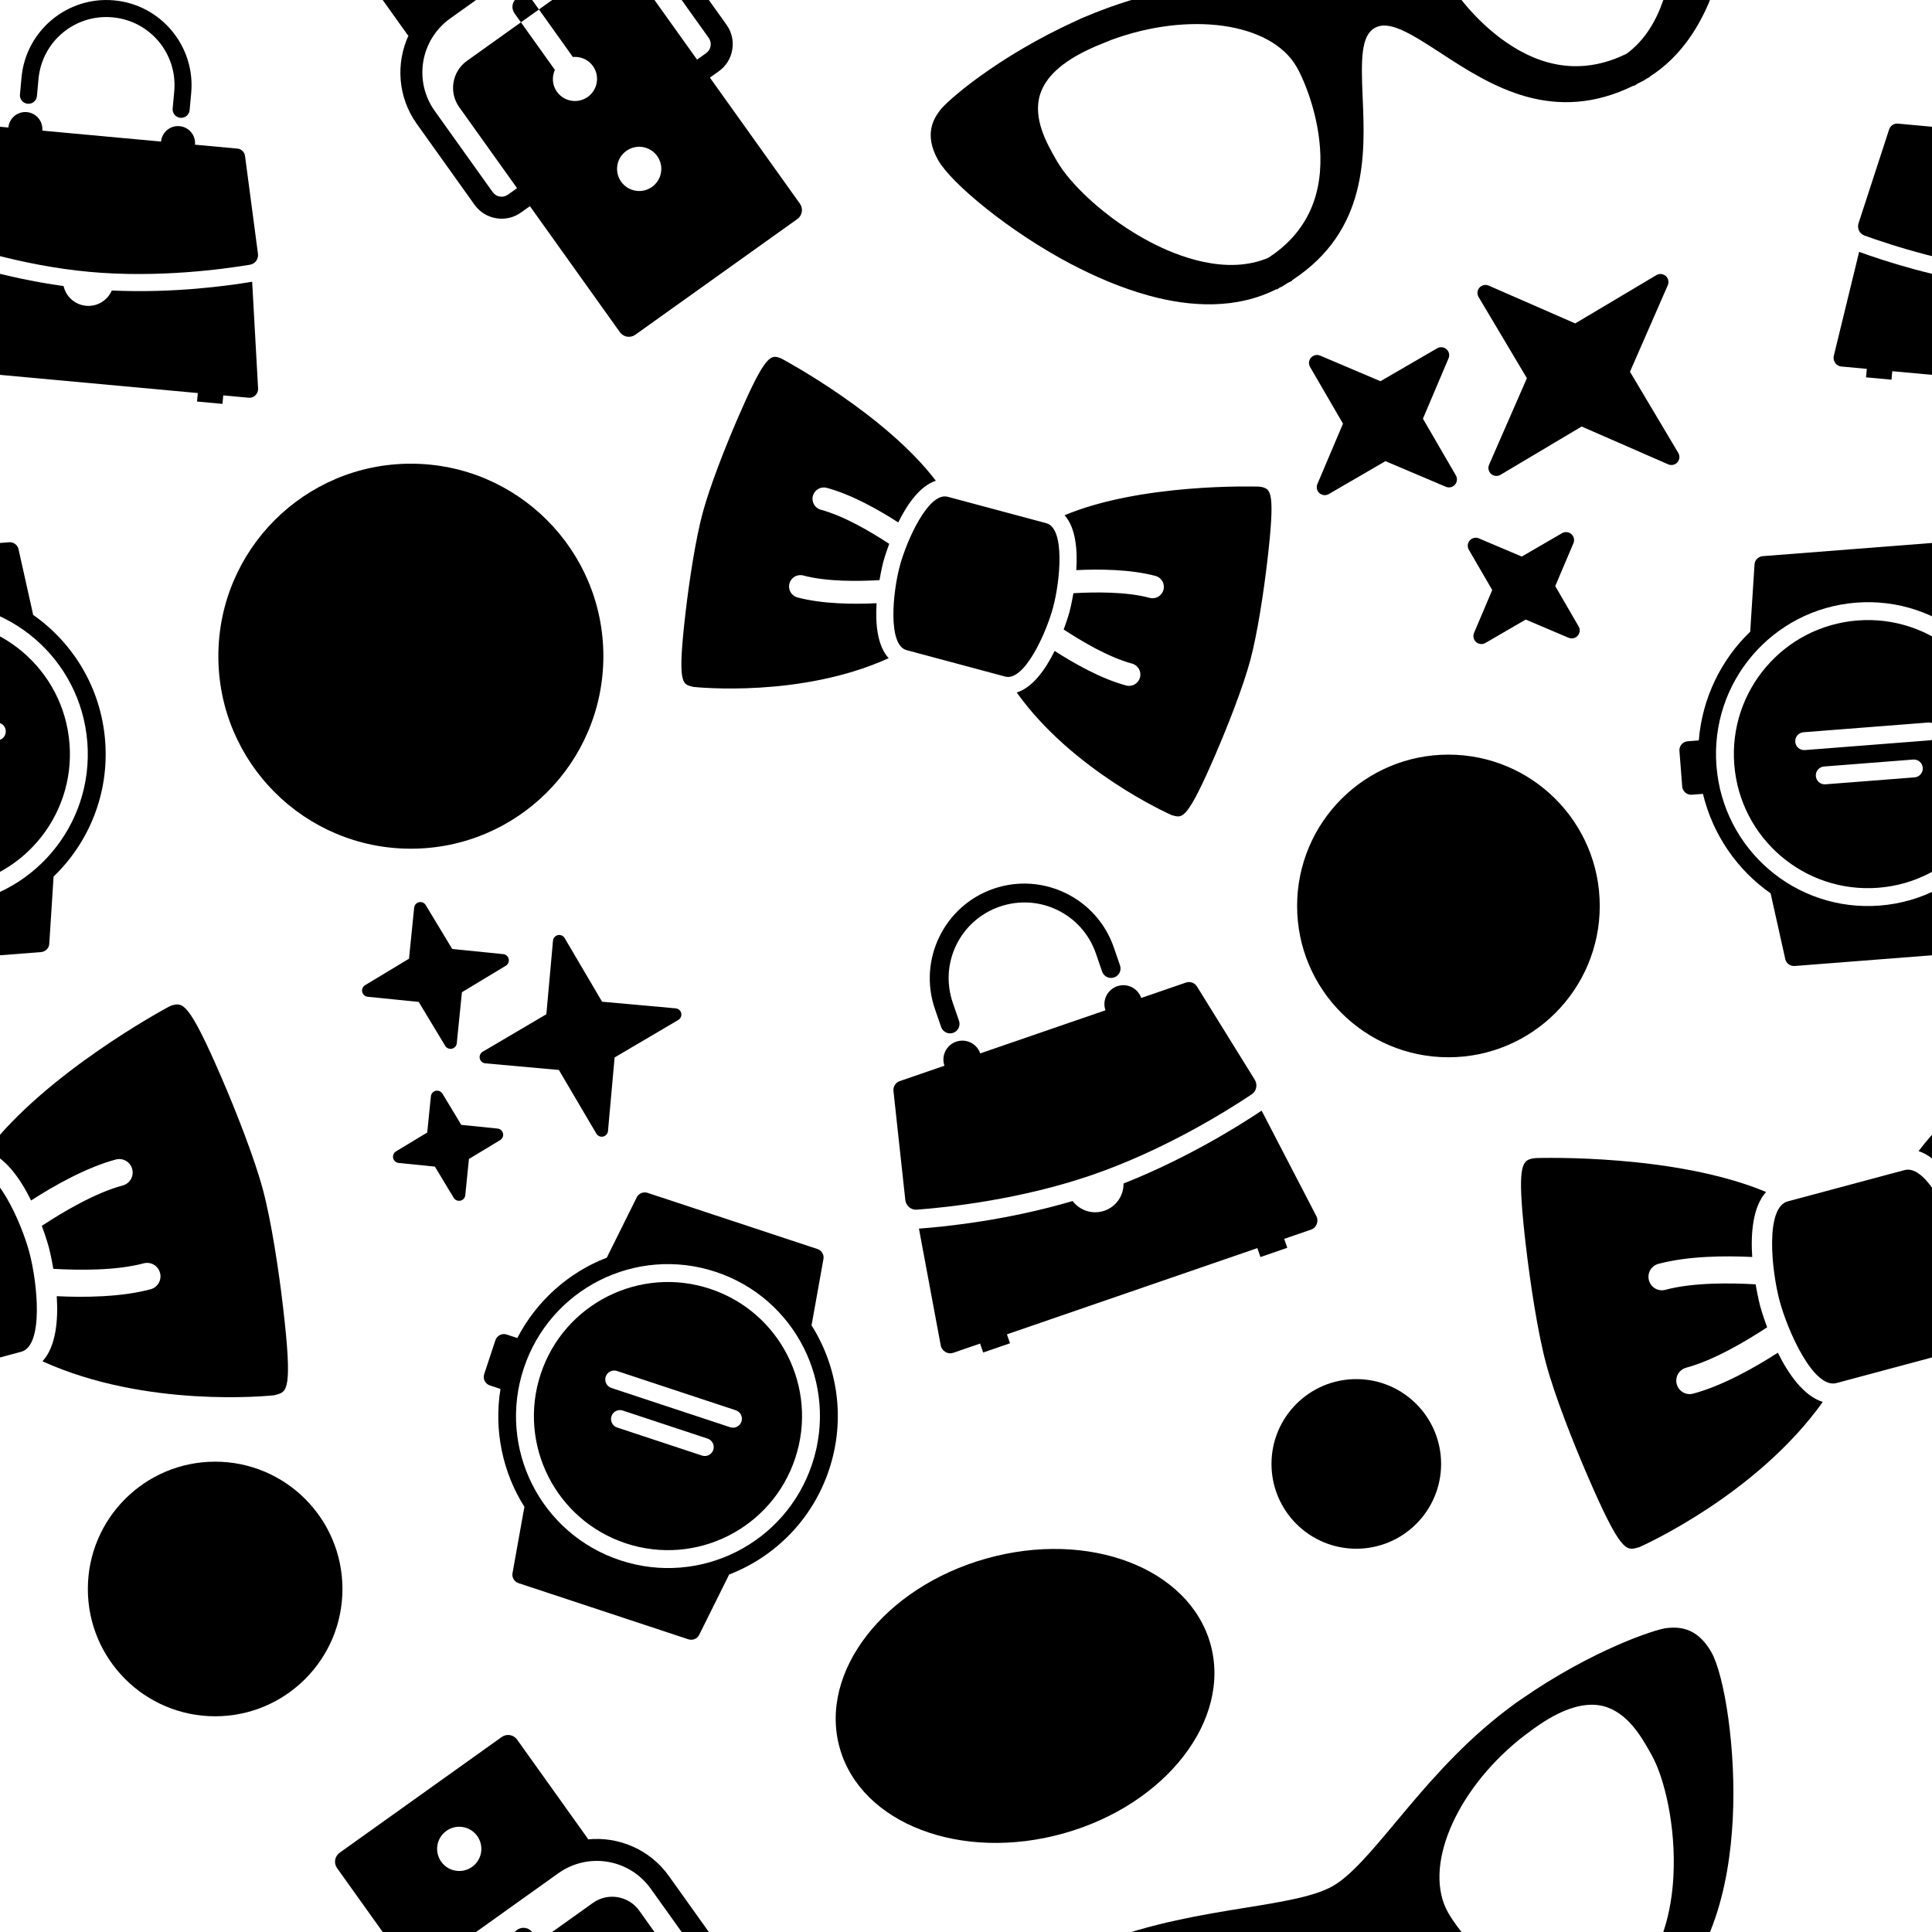 <?xml version="1.0" encoding="UTF-8" standalone="no"?>
<!DOCTYPE svg PUBLIC "-//W3C//DTD SVG 1.1//EN" "http://www.w3.org/Graphics/SVG/1.1/DTD/svg11.dtd">
<svg width="100%" height="100%" viewBox="0 0 2000 2000" version="1.1" xmlns="http://www.w3.org/2000/svg" xmlns:xlink="http://www.w3.org/1999/xlink" xml:space="preserve" xmlns:serif="http://www.serif.com/" style="fill-rule:evenodd;clip-rule:evenodd;stroke-linejoin:round;stroke-miterlimit:2;">
    <rect id="_-" serif:id=" " x="0" y="0" width="2000" height="2000" style="fill:none;"/>
    <clipPath id="_clip1">
        <rect id="_-1" serif:id=" " x="0" y="0" width="2000" height="2000"/>
    </clipPath>
    <g clip-path="url(#_clip1)">
        <g transform="matrix(8.782,0.808,-0.808,8.782,-99.746,-37.379)">
            <path d="M25,2C19.488,2 15,6.488 15,12L15,14C14.996,14.359 15.184,14.695 15.496,14.879C15.809,15.059 16.191,15.059 16.504,14.879C16.816,14.695 17.004,14.359 17,14L17,12C17,7.57 20.57,4 25,4C29.43,4 33,7.57 33,12L33,14C32.996,14.359 33.184,14.695 33.496,14.879C33.809,15.059 34.191,15.059 34.504,14.879C34.816,14.695 35.004,14.359 35,14L35,12C35,6.488 30.512,2 25,2ZM16,16C14.895,16 14,16.895 14,18L9,18C8.531,18 8.133,18.328 8.031,18.781L5.469,30.063C5.328,30.672 5.676,31.277 6.281,31.438C9.387,32.254 16.945,34 25,34C33.063,34 40.617,32.254 43.719,31.438C44.324,31.277 44.672,30.672 44.531,30.063L41.969,18.781C41.867,18.324 41.469,18 41,18L36,18C36,16.895 35.105,16 34,16C32.895,16 32,16.895 32,18L18,18C18,16.895 17.105,16 16,16ZM5.844,33.406L4,45.844C3.957,46.129 4.059,46.434 4.25,46.656C4.441,46.875 4.711,47 5,47L8,47L8,48L11,48L11,47L39,47L39,48L42,48L42,47L45,47C45.289,47 45.559,46.875 45.75,46.656C45.941,46.434 46.043,46.129 46,45.844L44.156,33.406C41.285,34.164 35,35.613 27.844,35.938C27.449,37.137 26.332,38 25,38C23.668,38 22.551,37.137 22.156,35.938C15,35.613 8.715,34.164 5.844,33.406Z" style="fill-rule:nonzero;"/>
        </g>
        <g transform="matrix(9.259,-3.188,3.188,9.259,790.682,981.193)">
            <path d="M25,2C19.488,2 15,6.488 15,12L15,14C14.996,14.359 15.184,14.695 15.496,14.879C15.809,15.059 16.191,15.059 16.504,14.879C16.816,14.695 17.004,14.359 17,14L17,12C17,7.57 20.57,4 25,4C29.43,4 33,7.57 33,12L33,14C32.996,14.359 33.184,14.695 33.496,14.879C33.809,15.059 34.191,15.059 34.504,14.879C34.816,14.695 35.004,14.359 35,14L35,12C35,6.488 30.512,2 25,2ZM16,16C14.895,16 14,16.895 14,18L9,18C8.531,18 8.133,18.328 8.031,18.781L5.469,30.063C5.328,30.672 5.676,31.277 6.281,31.438C9.387,32.254 16.945,34 25,34C33.063,34 40.617,32.254 43.719,31.438C44.324,31.277 44.672,30.672 44.531,30.063L41.969,18.781C41.867,18.324 41.469,18 41,18L36,18C36,16.895 35.105,16 34,16C32.895,16 32,16.895 32,18L18,18C18,16.895 17.105,16 16,16ZM5.844,33.406L4,45.844C3.957,46.129 4.059,46.434 4.25,46.656C4.441,46.875 4.711,47 5,47L8,47L8,48L11,48L11,47L39,47L39,48L42,48L42,47L45,47C45.289,47 45.559,46.875 45.75,46.656C45.941,46.434 46.043,46.129 46,45.844L44.156,33.406C41.285,34.164 35,35.613 27.844,35.938C27.449,37.137 26.332,38 25,38C23.668,38 22.551,37.137 22.156,35.938C15,35.613 8.715,34.164 5.844,33.406Z" style="fill-rule:nonzero;"/>
        </g>
        <g transform="matrix(8.782,0.808,-0.808,8.782,1900.24,-37.379)">
            <path d="M25,2C19.488,2 15,6.488 15,12L15,14C14.996,14.359 15.184,14.695 15.496,14.879C15.809,15.059 16.191,15.059 16.504,14.879C16.816,14.695 17.004,14.359 17,14L17,12C17,7.57 20.57,4 25,4C29.43,4 33,7.57 33,12L33,14C32.996,14.359 33.184,14.695 33.496,14.879C33.809,15.059 34.191,15.059 34.504,14.879C34.816,14.695 35.004,14.359 35,14L35,12C35,6.488 30.512,2 25,2ZM16,16C14.895,16 14,16.895 14,18L9,18C8.531,18 8.133,18.328 8.031,18.781L5.469,30.063C5.328,30.672 5.676,31.277 6.281,31.438C9.387,32.254 16.945,34 25,34C33.063,34 40.617,32.254 43.719,31.438C44.324,31.277 44.672,30.672 44.531,30.063L41.969,18.781C41.867,18.324 41.469,18 41,18L36,18C36,16.895 35.105,16 34,16C32.895,16 32,16.895 32,18L18,18C18,16.895 17.105,16 16,16ZM5.844,33.406L4,45.844C3.957,46.129 4.059,46.434 4.25,46.656C4.441,46.875 4.711,47 5,47L8,47L8,48L11,48L11,47L39,47L39,48L42,48L42,47L45,47C45.289,47 45.559,46.875 45.75,46.656C45.941,46.434 46.043,46.129 46,45.844L44.156,33.406C41.285,34.164 35,35.613 27.844,35.938C27.449,37.137 26.332,38 25,38C23.668,38 22.551,37.137 22.156,35.938C15,35.613 8.715,34.164 5.844,33.406Z" style="fill-rule:nonzero;"/>
        </g>
        <g transform="matrix(9.317,-6.653,6.653,9.317,189.252,2005.74)">
            <path d="M16,2C15.445,2 15,2.445 15,3L15,14C15,14.023 15.031,14.039 15.031,14.063C12.625,15.445 11,18.035 11,21L11,30C11,31.645 12.355,33 14,33L15,33L15,47C15,47.555 15.445,48 16,48L34,48C34.555,48 35,47.555 35,47L35,33L36,33C37.645,33 39,31.645 39,30L39,21C39,18.035 37.375,15.445 34.969,14.063C34.969,14.039 35,14.023 35,14L35,3C35,2.445 34.555,2 34,2L16,2ZM25,6C26.105,6 27,6.895 27,8C27,9.105 26.105,10 25,10C23.895,10 23,9.105 23,8C23,6.895 23.895,6 25,6ZM19,15L31,15C34.324,15 37,17.676 37,21L37,30C37,30.566 36.566,31 36,31L35,31L35,22C35,20.348 33.652,19 32,19L26,19L26,24.281C26.594,24.629 27,25.262 27,26C27,27.105 26.105,28 25,28C23.895,28 23,27.105 23,26C23,25.262 23.406,24.629 24,24.281L24,19L18,19C16.348,19 15,20.348 15,22L15,31L14,31C13.434,31 13,30.566 13,30L13,21C13,17.676 15.676,15 19,15ZM24,19L26,19L26,18C26,17.445 25.555,17 25,17C24.445,17 24,17.445 24,18L24,19ZM25,34C26.105,34 27,34.895 27,36C27,37.105 26.105,38 25,38C23.895,38 23,37.105 23,36C23,34.895 23.895,34 25,34Z" style="fill-rule:nonzero;"/>
        </g>
        <g transform="matrix(9.317,-6.653,6.653,9.317,189.252,5.75)">
            <path d="M16,2C15.445,2 15,2.445 15,3L15,14C15,14.023 15.031,14.039 15.031,14.063C12.625,15.445 11,18.035 11,21L11,30C11,31.645 12.355,33 14,33L15,33L15,47C15,47.555 15.445,48 16,48L34,48C34.555,48 35,47.555 35,47L35,33L36,33C37.645,33 39,31.645 39,30L39,21C39,18.035 37.375,15.445 34.969,14.063C34.969,14.039 35,14.023 35,14L35,3C35,2.445 34.555,2 34,2L16,2ZM25,6C26.105,6 27,6.895 27,8C27,9.105 26.105,10 25,10C23.895,10 23,9.105 23,8C23,6.895 23.895,6 25,6ZM19,15L31,15C34.324,15 37,17.676 37,21L37,30C37,30.566 36.566,31 36,31L35,31L35,22C35,20.348 33.652,19 32,19L26,19L26,24.281C26.594,24.629 27,25.262 27,26C27,27.105 26.105,28 25,28C23.895,28 23,27.105 23,26C23,25.262 23.406,24.629 24,24.281L24,19L18,19C16.348,19 15,20.348 15,22L15,31L14,31C13.434,31 13,30.566 13,30L13,21C13,17.676 15.676,15 19,15ZM24,19L26,19L26,18C26,17.445 25.555,17 25,17C24.445,17 24,17.445 24,18L24,19ZM25,34C26.105,34 27,34.895 27,36C27,37.105 26.105,38 25,38C23.895,38 23,37.105 23,36C23,34.895 23.895,34 25,34Z" style="fill-rule:nonzero;"/>
        </g>
        <g transform="matrix(5.479,-6.209,6.209,5.479,1279.7,445.497)">
            <path d="M49.306,26.548L38.066,22.935L34.453,11.694C34.319,11.28 33.935,11 33.5,11C33.065,11 32.681,11.28 32.548,11.694L28.935,22.935L17.695,26.548C17.28,26.681 17,27.065 17,27.5C17,27.935 17.28,28.319 17.694,28.452L28.934,32.065L32.547,43.306C32.681,43.72 33.065,44 33.5,44C33.935,44 34.319,43.72 34.452,43.306L38.065,32.065L49.305,28.452C49.72,28.319 50,27.935 50,27.5C50,27.065 49.72,26.681 49.306,26.548ZM1.684,13.949L9.46,16.541L12.052,24.317C12.188,24.725 12.569,25 13,25C13.431,25 13.813,24.725 13.948,24.316L16.54,16.54L24.316,13.948C24.725,13.813 25,13.431 25,13C25,12.569 24.725,12.187 24.316,12.051L16.54,9.459L13.948,1.683C13.813,1.275 13.431,1 13,1C12.569,1 12.187,1.275 12.052,1.684L9.46,9.459L1.684,12.051C1.275,12.188 1,12.569 1,13C1,13.431 1.275,13.813 1.684,13.949ZM17.316,39.05L11.79,37.208L9.948,31.684C9.813,31.276 9.431,31 9,31C8.569,31 8.187,31.275 8.052,31.684L6.21,37.208L0.685,39.05C0.277,39.186 0.001,39.568 0.001,39.999C0.001,40.43 0.276,40.812 0.685,40.948L6.211,42.79L8.052,48.314C8.188,48.721 8.569,48.997 9,48.997C9.431,48.997 9.813,48.722 9.948,48.313L11.79,42.789L17.316,40.947C17.725,40.811 18,40.429 18,39.999C18,39.569 17.725,39.186 17.316,39.05Z" style="fill-rule:nonzero;"/>
        </g>
        <g transform="matrix(6.319,-1.42,1.42,6.319,350.186,946.098)">
            <path d="M49.306,26.548L38.066,22.935L34.453,11.694C34.319,11.28 33.935,11 33.5,11C33.065,11 32.681,11.28 32.548,11.694L28.935,22.935L17.695,26.548C17.28,26.681 17,27.065 17,27.5C17,27.935 17.28,28.319 17.694,28.452L28.934,32.065L32.547,43.306C32.681,43.72 33.065,44 33.5,44C33.935,44 34.319,43.72 34.452,43.306L38.065,32.065L49.305,28.452C49.72,28.319 50,27.935 50,27.5C50,27.065 49.72,26.681 49.306,26.548ZM1.684,13.949L9.46,16.541L12.052,24.317C12.188,24.725 12.569,25 13,25C13.431,25 13.813,24.725 13.948,24.316L16.54,16.54L24.316,13.948C24.725,13.813 25,13.431 25,13C25,12.569 24.725,12.187 24.316,12.051L16.54,9.459L13.948,1.683C13.813,1.275 13.431,1 13,1C12.569,1 12.187,1.275 12.052,1.684L9.46,9.459L1.684,12.051C1.275,12.188 1,12.569 1,13C1,13.431 1.275,13.813 1.684,13.949ZM17.316,39.05L11.79,37.208L9.948,31.684C9.813,31.276 9.431,31 9,31C8.569,31 8.187,31.275 8.052,31.684L6.21,37.208L0.685,39.05C0.277,39.186 0.001,39.568 0.001,39.999C0.001,40.43 0.276,40.812 0.685,40.948L6.211,42.79L8.052,48.314C8.188,48.721 8.569,48.997 9,48.997C9.431,48.997 9.813,48.722 9.948,48.313L11.79,42.789L17.316,40.947C17.725,40.811 18,40.429 18,39.999C18,39.569 17.725,39.186 17.316,39.05Z" style="fill-rule:nonzero;"/>
        </g>
        <g transform="matrix(-3.23,0,0,-3.23,1522.54,1815.26)">
            <circle cx="339.696" cy="351.692" r="61.696"/>
        </g>
        <g transform="matrix(-2.539,0,0,-2.539,2361.9,1830.78)">
            <circle cx="339.696" cy="351.692" r="61.696"/>
        </g>
        <g transform="matrix(-0.648,-2.306,3.11,-0.873,187.503,2845.99)">
            <circle cx="339.696" cy="351.692" r="61.696"/>
        </g>
        <g transform="matrix(-2.136,0,0,-2.136,948.31,2396.12)">
            <circle cx="339.696" cy="351.692" r="61.696"/>
        </g>
        <g transform="matrix(-1.423,0,0,-1.423,1887.42,2015.9)">
            <circle cx="339.696" cy="351.692" r="61.696"/>
        </g>
        <g transform="matrix(13.434,-3.6,3.6,13.434,1510.46,1075.66)">
            <path d="M2.719,10C2.063,10.086 1.605,10.766 0.813,16.188C0.422,18.844 0,22.563 0,25C0,27.438 0.422,31.156 0.813,33.813C1.719,40.012 2.168,40 3,40L3.156,40C3.57,39.938 12.629,38.465 19.156,33.094C17.898,32.297 17.223,30.441 16.875,28.688C14.957,29.305 12.273,30 10,30C9.445,30 9,29.555 9,29C9,28.445 9.445,28 10,28C12.133,28 14.793,27.25 16.594,26.656C16.504,25.699 16.5,25.023 16.5,25C16.5,24.977 16.504,24.301 16.594,23.344C14.793,22.75 12.133,22 10,22C9.445,22 9,21.555 9,21C9,20.445 9.445,20 10,20C12.273,20 14.957,20.695 16.875,21.313C17.219,19.57 17.887,17.711 19.125,16.906C13.336,12.43 3.664,10.137 3.219,10.031L3,10C2.895,10 2.813,9.988 2.719,10ZM47,10L46.781,10.031C46.336,10.137 36.664,12.43 30.875,16.906C32.113,17.711 32.781,19.57 33.125,21.313C35.043,20.695 37.727,20 40,20C40.555,20 41,20.445 41,21C41,21.555 40.555,22 40,22C37.867,22 35.207,22.75 33.406,23.344C33.496,24.301 33.5,24.977 33.5,25C33.5,25.023 33.496,25.699 33.406,26.656C35.207,27.25 37.867,28 40,28C40.555,28 41,28.445 41,29C41,29.555 40.555,30 40,30C37.727,30 35.043,29.305 33.125,28.688C32.777,30.441 32.102,32.301 30.844,33.094C37.371,38.465 46.43,39.938 46.844,40L47,40C47.832,40 48.281,40.012 49.188,33.813C49.578,31.156 50,27.438 50,25C50,22.563 49.578,18.844 49.188,16.188C48.281,9.988 47.832,10 47,10ZM20.5,18C18.754,18 18,22.637 18,25C18,27.363 18.754,32 20.5,32L29.5,32C31.246,32 32,27.363 32,25C32,22.637 31.246,18 29.5,18L20.5,18Z" style="fill-rule:nonzero;"/>
        </g>
        <g transform="matrix(13.434,-3.6,3.6,13.434,-489.54,1075.66)">
            <path d="M2.719,10C2.063,10.086 1.605,10.766 0.813,16.188C0.422,18.844 0,22.563 0,25C0,27.438 0.422,31.156 0.813,33.813C1.719,40.012 2.168,40 3,40L3.156,40C3.57,39.938 12.629,38.465 19.156,33.094C17.898,32.297 17.223,30.441 16.875,28.688C14.957,29.305 12.273,30 10,30C9.445,30 9,29.555 9,29C9,28.445 9.445,28 10,28C12.133,28 14.793,27.25 16.594,26.656C16.504,25.699 16.5,25.023 16.5,25C16.5,24.977 16.504,24.301 16.594,23.344C14.793,22.75 12.133,22 10,22C9.445,22 9,21.555 9,21C9,20.445 9.445,20 10,20C12.273,20 14.957,20.695 16.875,21.313C17.219,19.57 17.887,17.711 19.125,16.906C13.336,12.43 3.664,10.137 3.219,10.031L3,10C2.895,10 2.813,9.988 2.719,10ZM47,10L46.781,10.031C46.336,10.137 36.664,12.43 30.875,16.906C32.113,17.711 32.781,19.57 33.125,21.313C35.043,20.695 37.727,20 40,20C40.555,20 41,20.445 41,21C41,21.555 40.555,22 40,22C37.867,22 35.207,22.75 33.406,23.344C33.496,24.301 33.5,24.977 33.5,25C33.5,25.023 33.496,25.699 33.406,26.656C35.207,27.25 37.867,28 40,28C40.555,28 41,28.445 41,29C41,29.555 40.555,30 40,30C37.727,30 35.043,29.305 33.125,28.688C32.777,30.441 32.102,32.301 30.844,33.094C37.371,38.465 46.43,39.938 46.844,40L47,40C47.832,40 48.281,40.012 49.188,33.813C49.578,31.156 50,27.438 50,25C50,22.563 49.578,18.844 49.188,16.188C48.281,9.988 47.832,10 47,10ZM20.5,18C18.754,18 18,22.637 18,25C18,27.363 18.754,32 20.5,32L29.5,32C31.246,32 32,27.363 32,25C32,22.637 31.246,18 29.5,18L20.5,18Z" style="fill-rule:nonzero;"/>
        </g>
        <g transform="matrix(11.341,3.039,-3.039,11.341,803.267,247.82)">
            <path d="M2.719,10C2.063,10.086 1.605,10.766 0.813,16.188C0.422,18.844 0,22.563 0,25C0,27.438 0.422,31.156 0.813,33.813C1.719,40.012 2.168,40 3,40L3.156,40C3.57,39.938 12.629,38.465 19.156,33.094C17.898,32.297 17.223,30.441 16.875,28.688C14.957,29.305 12.273,30 10,30C9.445,30 9,29.555 9,29C9,28.445 9.445,28 10,28C12.133,28 14.793,27.25 16.594,26.656C16.504,25.699 16.5,25.023 16.5,25C16.5,24.977 16.504,24.301 16.594,23.344C14.793,22.75 12.133,22 10,22C9.445,22 9,21.555 9,21C9,20.445 9.445,20 10,20C12.273,20 14.957,20.695 16.875,21.313C17.219,19.57 17.887,17.711 19.125,16.906C13.336,12.43 3.664,10.137 3.219,10.031L3,10C2.895,10 2.813,9.988 2.719,10ZM47,10L46.781,10.031C46.336,10.137 36.664,12.43 30.875,16.906C32.113,17.711 32.781,19.57 33.125,21.313C35.043,20.695 37.727,20 40,20C40.555,20 41,20.445 41,21C41,21.555 40.555,22 40,22C37.867,22 35.207,22.75 33.406,23.344C33.496,24.301 33.5,24.977 33.5,25C33.5,25.023 33.496,25.699 33.406,26.656C35.207,27.25 37.867,28 40,28C40.555,28 41,28.445 41,29C41,29.555 40.555,30 40,30C37.727,30 35.043,29.305 33.125,28.688C32.777,30.441 32.102,32.301 30.844,33.094C37.371,38.465 46.43,39.938 46.844,40L47,40C47.832,40 48.281,40.012 49.188,33.813C49.578,31.156 50,27.438 50,25C50,22.563 49.578,18.844 49.188,16.188C48.281,9.988 47.832,10 47,10ZM20.5,18C18.754,18 18,22.637 18,25C18,27.363 18.754,32 20.5,32L29.5,32C31.246,32 32,27.363 32,25C32,22.637 31.246,18 29.5,18L20.5,18Z" style="fill-rule:nonzero;"/>
        </g>
        <g transform="matrix(15.604,4.279,-4.279,15.604,1109.79,-521.186)">
            <path d="M45.449,26.031C48.629,22.527 48.27,17.012 47.379,12.941C46.422,8.559 44.418,4.172 43.223,2.973C41.836,1.59 40.648,2.031 40.074,2.246C39.449,2.473 35.84,4.852 32.297,9.102C32.281,9.117 32.27,9.133 32.258,9.145L32.258,9.148C32.199,9.219 32.141,9.285 32.086,9.355L32.082,9.352C32.059,9.383 32.035,9.41 32.012,9.441C31.996,9.461 31.98,9.48 31.965,9.5C31.902,9.578 31.844,9.66 31.781,9.738C31.59,9.98 31.402,10.223 31.227,10.469C29.164,13.273 27.777,16.301 26.645,18.785C25.645,20.977 24.781,22.871 23.824,23.824C22.867,24.781 20.977,25.645 18.785,26.645C16.301,27.777 13.273,29.164 10.473,31.223C10.223,31.402 9.977,31.594 9.734,31.785C9.656,31.848 9.578,31.902 9.5,31.965C9.48,31.98 9.461,31.996 9.441,32.012C9.414,32.035 9.383,32.055 9.355,32.078L9.355,32.082C9.285,32.141 9.219,32.199 9.148,32.258L9.148,32.254C9.133,32.27 9.117,32.281 9.105,32.293C4.852,35.84 2.473,39.449 2.223,40.137C2.031,40.648 1.59,41.836 2.973,43.219C4.172,44.418 8.559,46.418 12.941,47.379C14.559,47.73 16.398,48.004 18.258,48.004C21.074,48.004 23.914,47.359 26.027,45.445L26.047,45.465C26.098,45.414 26.137,45.359 26.184,45.313C26.234,45.262 26.289,45.223 26.34,45.176C26.441,45.07 26.523,44.969 26.617,44.867C26.695,44.797 26.781,44.73 26.855,44.656L26.836,44.633C30.695,40.285 29.207,35.609 28.098,32.16C27.352,29.844 26.949,28.383 27.668,27.668C28.387,26.949 29.844,27.352 32.16,28.098C33.93,28.664 36.02,29.34 38.227,29.34C40.32,29.336 42.516,28.715 44.633,26.832L44.656,26.855C44.719,26.793 44.766,26.719 44.828,26.656C44.941,26.547 45.059,26.453 45.176,26.34C45.223,26.293 45.262,26.238 45.305,26.191C45.359,26.145 45.41,26.098 45.465,26.047L45.449,26.031ZM32.871,11.605C33.051,11.363 33.23,11.125 33.422,10.887C33.465,10.832 33.508,10.773 33.551,10.719C33.645,10.605 33.738,10.496 33.832,10.383C35.059,8.945 36.27,8.188 37.418,8.141C39.063,8.086 40.355,9.402 41.145,10.195L41.27,10.324C42.453,11.508 44.008,14.34 44.684,17.469C45.094,19.348 45.461,22.715 43.641,25C41.609,26.797 39.199,27.305 36.461,26.473C34.074,25.75 32.109,24.223 31.406,23.52C29.063,21.18 29.777,15.922 32.871,11.605ZM26.473,36.461C27.305,39.199 26.797,41.609 25,43.641C22.719,45.461 19.352,45.094 17.473,44.684C14.344,44.008 11.508,42.453 10.324,41.27L10.195,41.145C9.406,40.355 8.078,39.039 8.145,37.418C8.188,36.27 8.945,35.059 10.387,33.832C10.496,33.738 10.605,33.645 10.723,33.551C10.777,33.504 10.836,33.465 10.891,33.418C11.129,33.23 11.367,33.051 11.605,32.871C15.922,29.777 21.18,29.066 23.52,31.406C24.227,32.109 25.75,34.074 26.473,36.461Z" style="fill-rule:nonzero;"/>
        </g>
        <g transform="matrix(15.604,4.279,-4.279,15.604,1109.79,1478.81)">
            <path d="M45.449,26.031C48.629,22.527 48.27,17.012 47.379,12.941C46.422,8.559 44.418,4.172 43.223,2.973C41.836,1.59 40.648,2.031 40.074,2.246C39.449,2.473 35.84,4.852 32.297,9.102C32.281,9.117 32.27,9.133 32.258,9.145L32.258,9.148C32.199,9.219 32.141,9.285 32.086,9.355L32.082,9.352C32.059,9.383 32.035,9.41 32.012,9.441C31.996,9.461 31.98,9.48 31.965,9.5C31.902,9.578 31.844,9.66 31.781,9.738C31.59,9.98 31.402,10.223 31.227,10.469C29.164,13.273 27.777,16.301 26.645,18.785C25.645,20.977 24.781,22.871 23.824,23.824C22.867,24.781 20.977,25.645 18.785,26.645C16.301,27.777 13.273,29.164 10.473,31.223C10.223,31.402 9.977,31.594 9.734,31.785C9.656,31.848 9.578,31.902 9.5,31.965C9.48,31.98 9.461,31.996 9.441,32.012C9.414,32.035 9.383,32.055 9.355,32.078L9.355,32.082C9.285,32.141 9.219,32.199 9.148,32.258L9.148,32.254C9.133,32.27 9.117,32.281 9.105,32.293C4.852,35.84 2.473,39.449 2.223,40.137C2.031,40.648 1.59,41.836 2.973,43.219C4.172,44.418 8.559,46.418 12.941,47.379C14.559,47.73 16.398,48.004 18.258,48.004C21.074,48.004 23.914,47.359 26.027,45.445L26.047,45.465C26.098,45.414 26.137,45.359 26.184,45.313C26.234,45.262 26.289,45.223 26.34,45.176C26.441,45.07 26.523,44.969 26.617,44.867C26.695,44.797 26.781,44.73 26.855,44.656L26.836,44.633C30.695,40.285 29.207,35.609 28.098,32.16C27.352,29.844 26.949,28.383 27.668,27.668C28.387,26.949 29.844,27.352 32.16,28.098C33.93,28.664 36.02,29.34 38.227,29.34C40.32,29.336 42.516,28.715 44.633,26.832L44.656,26.855C44.719,26.793 44.766,26.719 44.828,26.656C44.941,26.547 45.059,26.453 45.176,26.34C45.223,26.293 45.262,26.238 45.305,26.191C45.359,26.145 45.41,26.098 45.465,26.047L45.449,26.031ZM32.871,11.605C33.051,11.363 33.23,11.125 33.422,10.887C33.465,10.832 33.508,10.773 33.551,10.719C33.645,10.605 33.738,10.496 33.832,10.383C35.059,8.945 36.27,8.188 37.418,8.141C39.063,8.086 40.355,9.402 41.145,10.195L41.27,10.324C42.453,11.508 44.008,14.34 44.684,17.469C45.094,19.348 45.461,22.715 43.641,25C41.609,26.797 39.199,27.305 36.461,26.473C34.074,25.75 32.109,24.223 31.406,23.52C29.063,21.18 29.777,15.922 32.871,11.605ZM26.473,36.461C27.305,39.199 26.797,41.609 25,43.641C22.719,45.461 19.352,45.094 17.473,44.684C14.344,44.008 11.508,42.453 10.324,41.27L10.195,41.145C9.406,40.355 8.078,39.039 8.145,37.418C8.188,36.27 8.945,35.059 10.387,33.832C10.496,33.738 10.605,33.645 10.723,33.551C10.777,33.504 10.836,33.465 10.891,33.418C11.129,33.23 11.367,33.051 11.605,32.871C15.922,29.777 21.18,29.066 23.52,31.406C24.227,32.109 25.75,34.074 26.473,36.461Z" style="fill-rule:nonzero;"/>
        </g>
        <g transform="matrix(9.223,-0.719,0.719,9.223,1685.11,568.059)">
            <path d="M15,2C14.504,2 14.07,2.352 14,2.844L13,9.844C12.969,10.066 12.965,10.121 12.938,10.313C9.43,13.195 7,17.324 6.25,22L5,22C4.449,22 4,22.449 4,23L4,27C4,27.551 4.449,28 5,28L6.25,28C7,32.676 9.43,36.805 12.938,39.688C12.969,39.879 12.969,39.934 13,40.156L14,47.156C14.07,47.648 14.504,48 15,48L35,48C35.496,48 35.93,47.648 36,47.156L37,40.156C37.031,39.934 37.035,39.879 37.063,39.688C41.305,36.199 44,30.91 44,25C44,19.09 41.305,13.801 37.063,10.313C37.031,10.121 37.031,10.066 37,9.844L36,2.844C35.93,2.352 35.496,2 35,2L15,2ZM25,8C34.402,8 42,15.598 42,25C42,34.402 34.402,42 25,42C15.598,42 8,34.402 8,25C8,15.598 15.598,8 25,8ZM25,10C16.715,10 10,16.715 10,25C10,33.285 16.715,40 25,40C33.285,40 40,33.285 40,25C40,16.715 33.285,10 25,10ZM18,22L32,22C32.551,22 33,22.445 33,23C33,23.555 32.551,24 32,24L18,24C17.449,24 17,23.555 17,23C17,22.445 17.449,22 18,22ZM20,26L30,26C30.551,26 31,26.445 31,27C31,27.555 30.551,28 30,28L20,28C19.449,28 19,27.555 19,27C19,26.445 19.449,26 20,26Z" style="fill-rule:nonzero;"/>
        </g>
        <g transform="matrix(8.783,2.904,-2.904,8.783,544.509,1173.75)">
            <path d="M15,2C14.504,2 14.07,2.352 14,2.844L13,9.844C12.969,10.066 12.965,10.121 12.938,10.313C9.43,13.195 7,17.324 6.25,22L5,22C4.449,22 4,22.449 4,23L4,27C4,27.551 4.449,28 5,28L6.25,28C7,32.676 9.43,36.805 12.938,39.688C12.969,39.879 12.969,39.934 13,40.156L14,47.156C14.07,47.648 14.504,48 15,48L35,48C35.496,48 35.93,47.648 36,47.156L37,40.156C37.031,39.934 37.035,39.879 37.063,39.688C41.305,36.199 44,30.91 44,25C44,19.09 41.305,13.801 37.063,10.313C37.031,10.121 37.031,10.066 37,9.844L36,2.844C35.93,2.352 35.496,2 35,2L15,2ZM25,8C34.402,8 42,15.598 42,25C42,34.402 34.402,42 25,42C15.598,42 8,34.402 8,25C8,15.598 15.598,8 25,8ZM25,10C16.715,10 10,16.715 10,25C10,33.285 16.715,40 25,40C33.285,40 40,33.285 40,25C40,16.715 33.285,10 25,10ZM18,22L32,22C32.551,22 33,22.445 33,23C33,23.555 32.551,24 32,24L18,24C17.449,24 17,23.555 17,23C17,22.445 17.449,22 18,22ZM20,26L30,26C30.551,26 31,26.445 31,27C31,27.555 30.551,28 30,28L20,28C19.449,28 19,27.555 19,27C19,26.445 19.449,26 20,26Z" style="fill-rule:nonzero;"/>
        </g>
        <g transform="matrix(9.223,-0.719,0.719,9.223,-314.93,568.059)">
            <path d="M15,2C14.504,2 14.07,2.352 14,2.844L13,9.844C12.969,10.066 12.965,10.121 12.938,10.313C9.43,13.195 7,17.324 6.25,22L5,22C4.449,22 4,22.449 4,23L4,27C4,27.551 4.449,28 5,28L6.25,28C7,32.676 9.43,36.805 12.938,39.688C12.969,39.879 12.969,39.934 13,40.156L14,47.156C14.07,47.648 14.504,48 15,48L35,48C35.496,48 35.93,47.648 36,47.156L37,40.156C37.031,39.934 37.035,39.879 37.063,39.688C41.305,36.199 44,30.91 44,25C44,19.09 41.305,13.801 37.063,10.313C37.031,10.121 37.031,10.066 37,9.844L36,2.844C35.93,2.352 35.496,2 35,2L15,2ZM25,8C34.402,8 42,15.598 42,25C42,34.402 34.402,42 25,42C15.598,42 8,34.402 8,25C8,15.598 15.598,8 25,8ZM25,10C16.715,10 10,16.715 10,25C10,33.285 16.715,40 25,40C33.285,40 40,33.285 40,25C40,16.715 33.285,10 25,10ZM18,22L32,22C32.551,22 33,22.445 33,23C33,23.555 32.551,24 32,24L18,24C17.449,24 17,23.555 17,23C17,22.445 17.449,22 18,22ZM20,26L30,26C30.551,26 31,26.445 31,27C31,27.555 30.551,28 30,28L20,28C19.449,28 19,27.555 19,27C19,26.445 19.449,26 20,26Z" style="fill-rule:nonzero;"/>
        </g>
    </g>
</svg>
